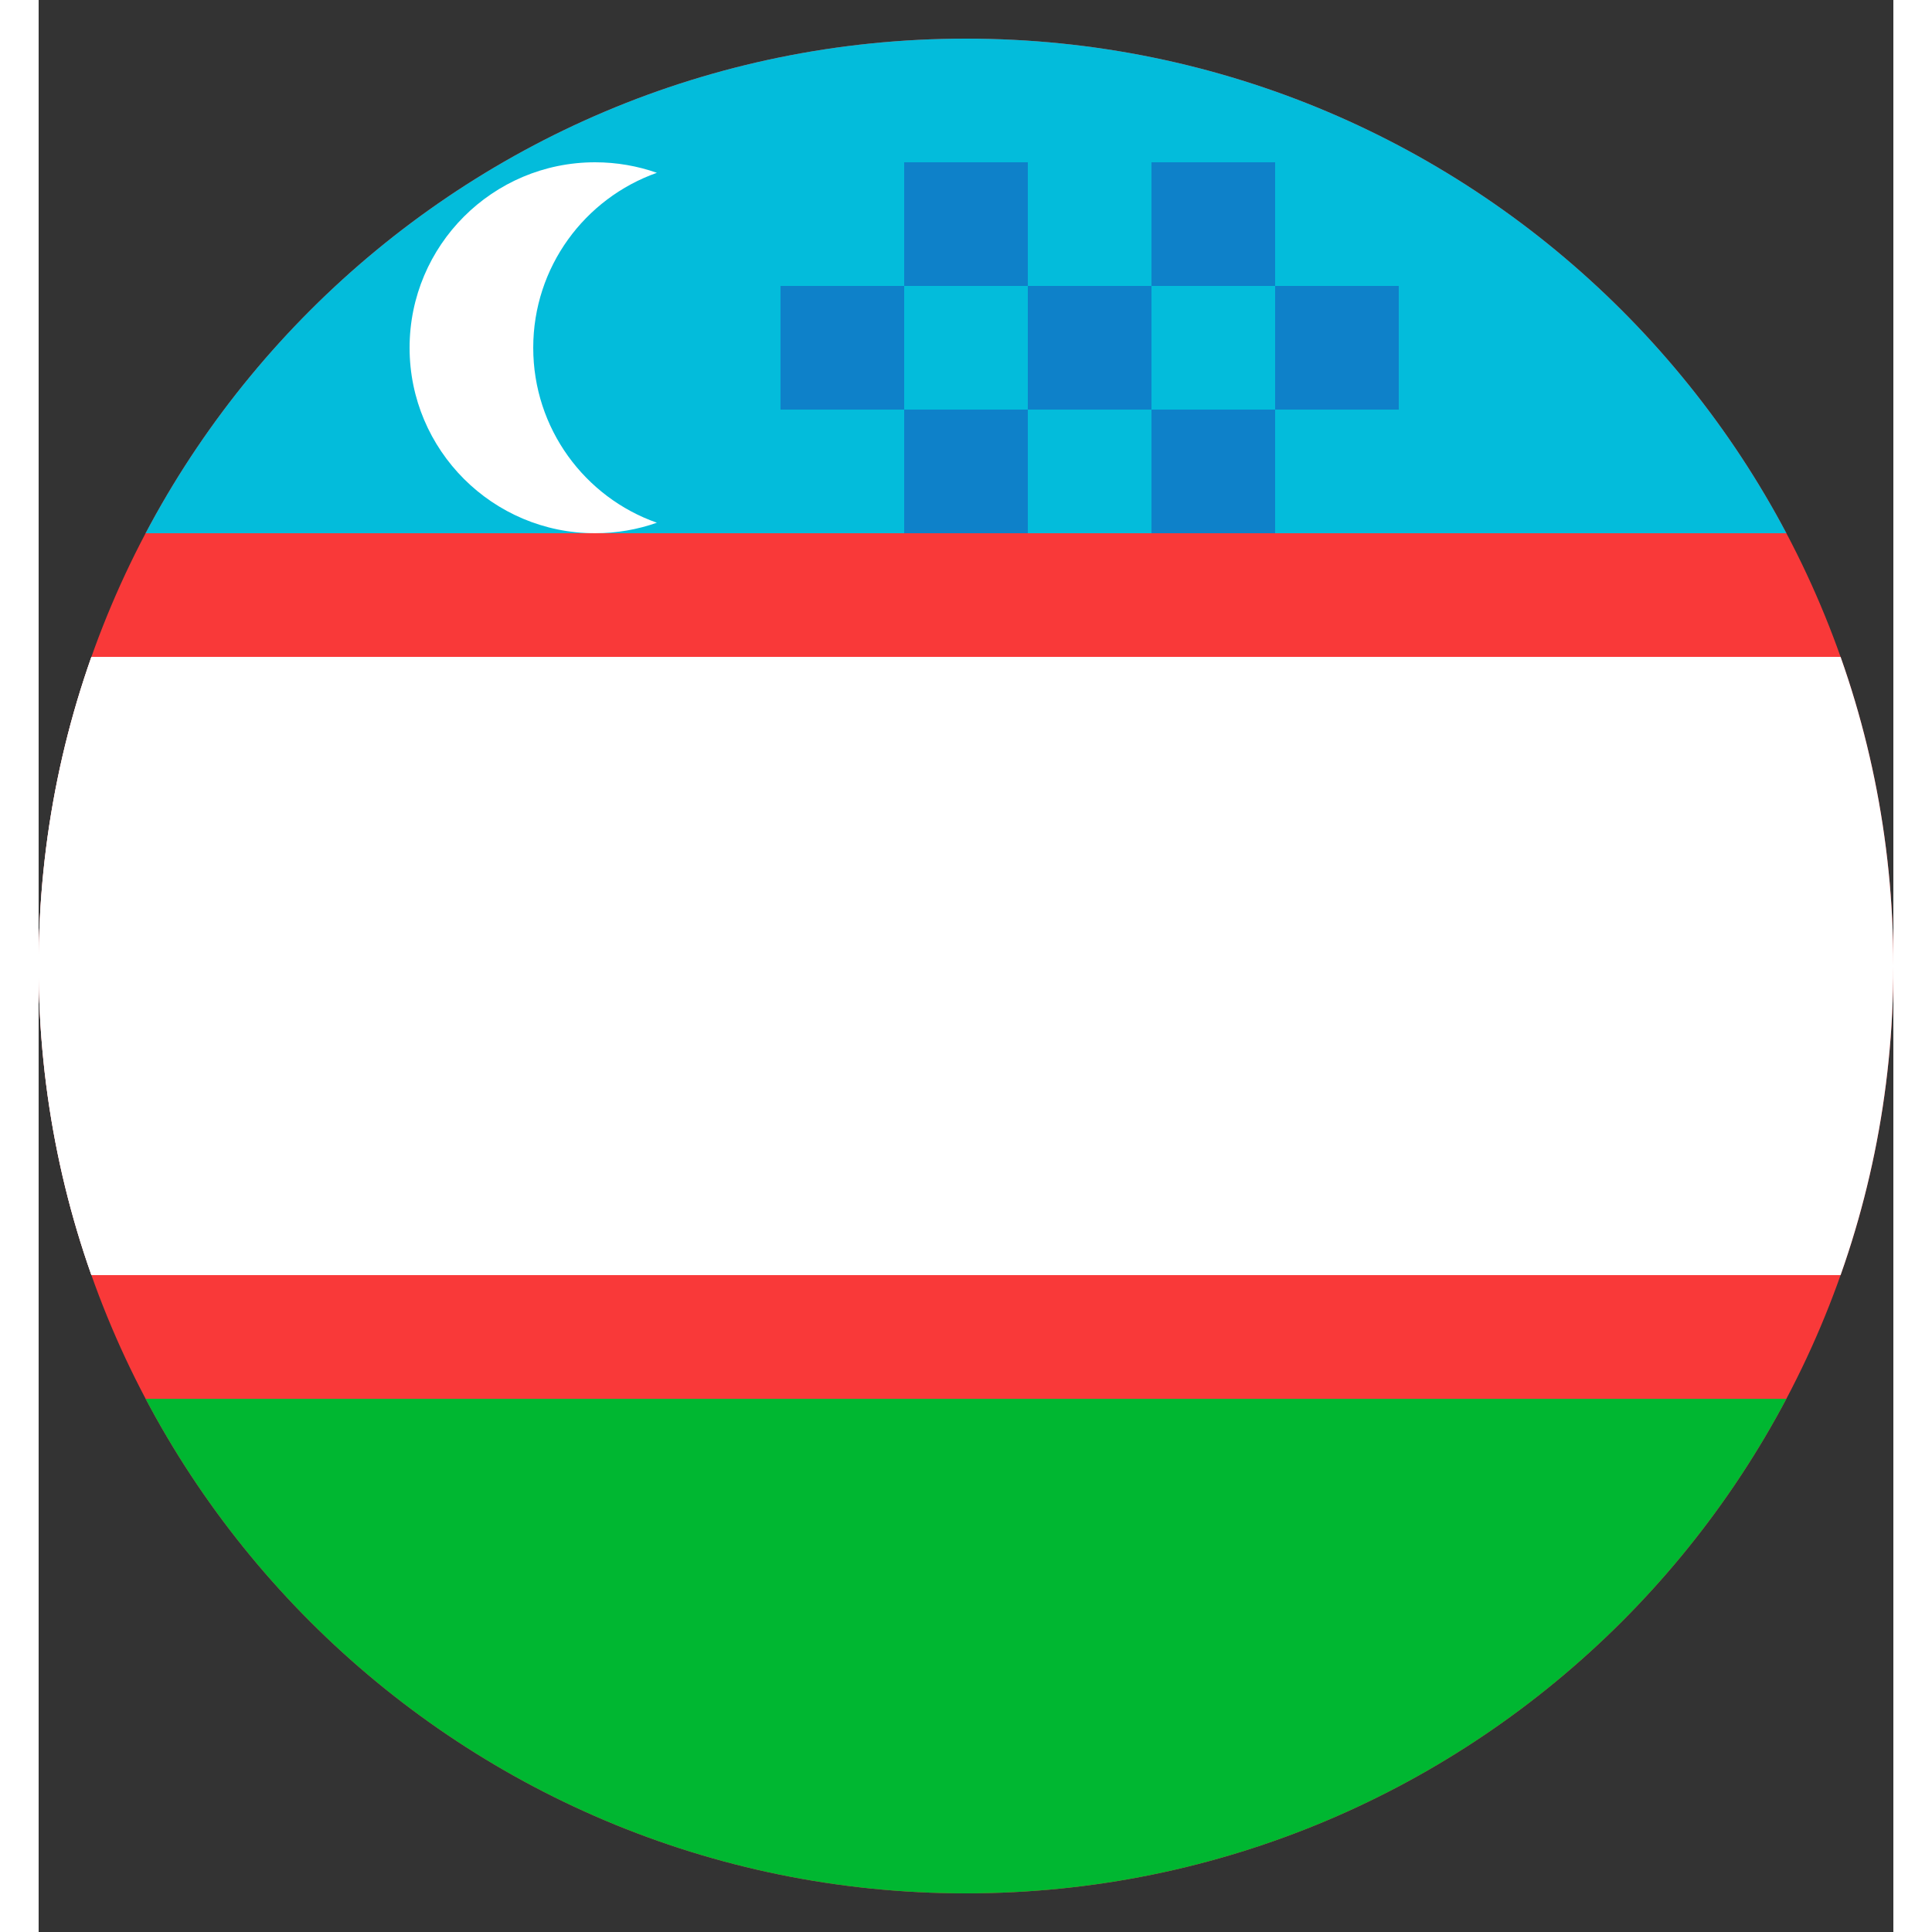 <svg width="28" height="28" viewBox="0 0 24 25" fill="none" xmlns="http://www.w3.org/2000/svg">
<rect x="0" y="0" width="24" height="25" fill="#333333" stroke="none"/>
<g clip-path="url(#clip0_2934_19208)">
<path d="M0 12.5C0 5.873 5.373 0.5 12 0.5C18.627 0.5 24 5.873 24 12.5C24 19.127 18.627 24.5 12 24.5C5.373 24.5 0 19.127 0 12.5Z" fill="#F93939"/>
<path fill-rule="evenodd" clip-rule="evenodd" d="M-3.199 18.1H30.401V24.5H-3.199V18.1Z" fill="#00B731"/>
<path fill-rule="evenodd" clip-rule="evenodd" d="M-3.199 0.5H30.401V6.9H-3.199V0.5Z" fill="#03BCDB"/>
<path fill-rule="evenodd" clip-rule="evenodd" d="M0 8.5H33.6V16.5H0V8.5ZM8 6.764C7.75 6.852 7.48 6.9 7.2 6.9C5.875 6.9 4.8 5.825 4.8 4.5C4.8 3.175 5.875 2.1 7.2 2.1C7.48 2.1 7.75 2.148 8 2.236C7.067 2.566 6.4 3.455 6.4 4.5C6.4 5.545 7.067 6.436 8 6.764Z" fill="white"/>
<path opacity="0.5" fill-rule="evenodd" clip-rule="evenodd" d="M9.6 3.7H11.2V5.3H9.6V3.7ZM11.2 2.1H12.8V3.7H11.2V2.1ZM12.8 3.7H14.4V5.3H12.8V3.7ZM14.4 2.1H16V3.7H14.4V2.1ZM16 3.7H17.6V5.3H16V3.7ZM14.4 5.3H16V6.9H14.4V5.3ZM11.2 5.3H12.8V6.9H11.2V5.3Z" fill="#1A47B8"/>
<rect y="8.5" width="8" height="8" fill="white"/>
</g>
<defs>
<clipPath id="clip0_2934_19208">
<path d="M0 12.5C0 5.873 5.373 0.5 12 0.5C18.627 0.5 24 5.873 24 12.5C24 19.127 18.627 24.5 12 24.5C5.373 24.5 0 19.127 0 12.5Z" fill="white"/>
</clipPath>
</defs>
</svg>
